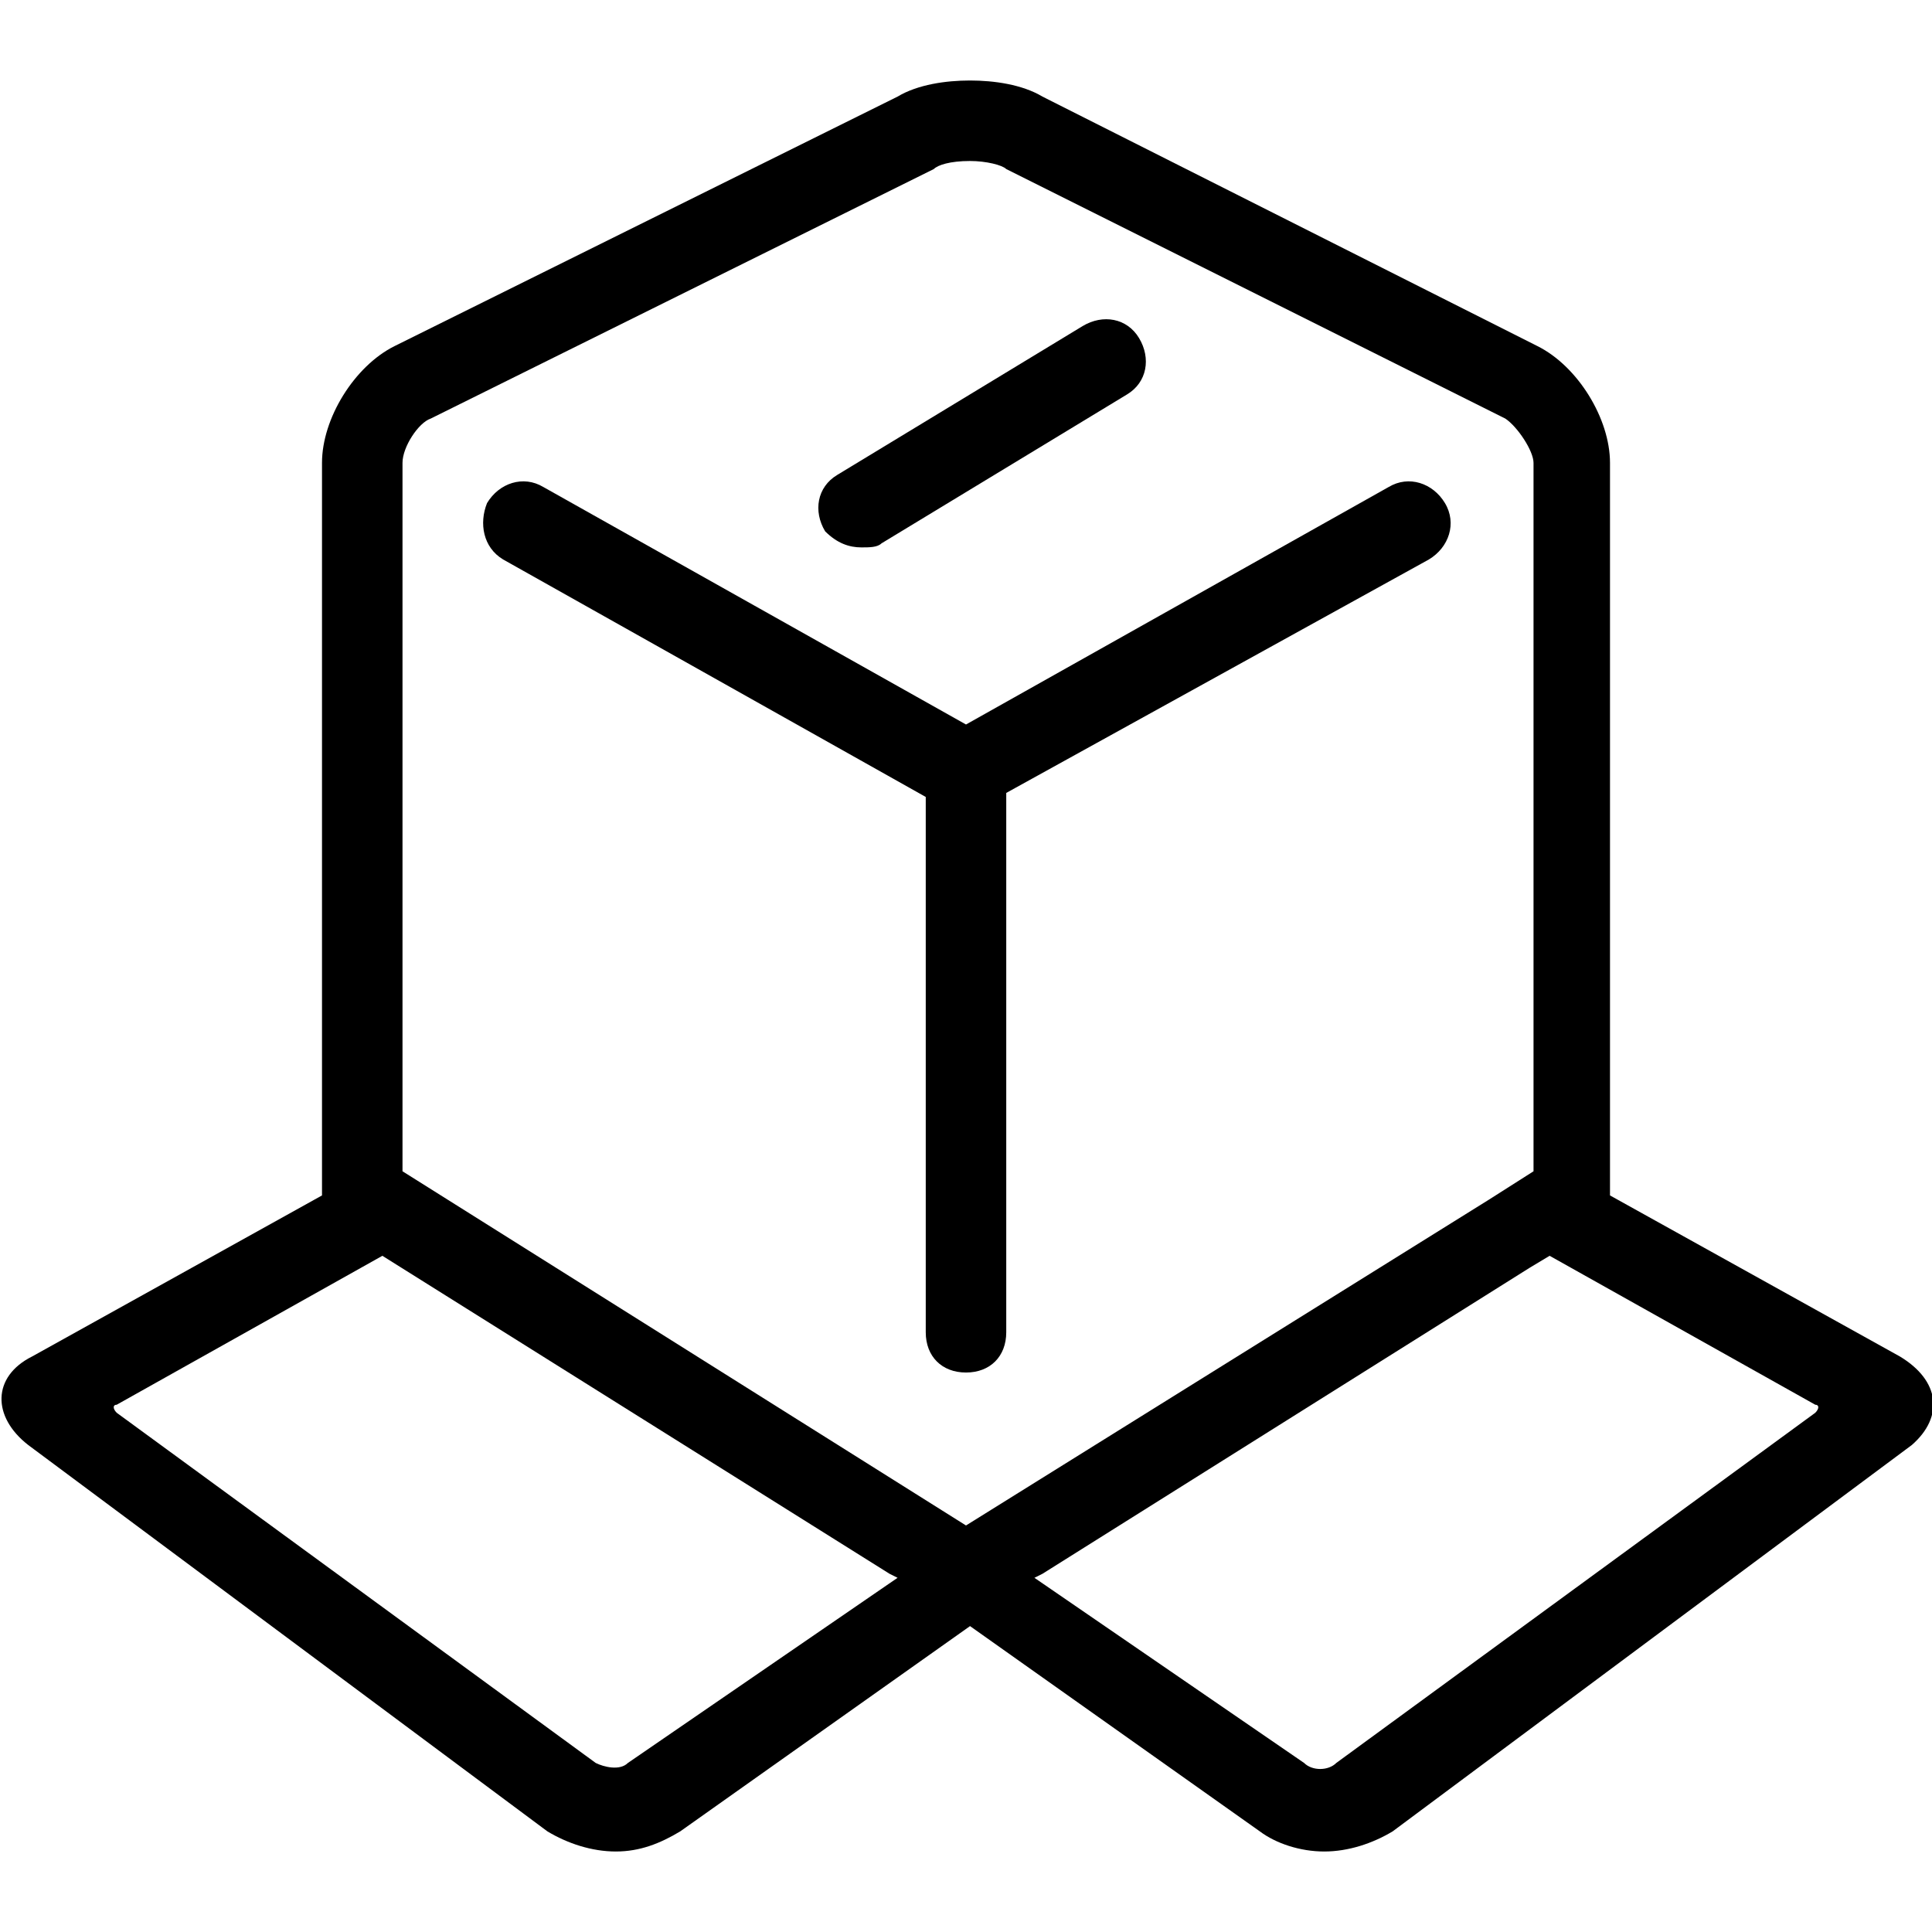 <svg xmlns="http://www.w3.org/2000/svg" viewBox="0 0 48 48"><path class="st0" d="M47.2 33.7l-7.2-4V11.5c0-1.1-.8-2.4-1.8-2.9L25.9 2.4c-.5-.3-1.2-.4-1.8-.4-.6 0-1.3.1-1.8.4L9.8 8.6c-1 .5-1.8 1.8-1.8 2.9v18.2l-7.2 4c-1 .5-1 1.5-.1 2.2l12.9 9.6c.5.3 1.1.5 1.7.5.6 0 1.1-.2 1.6-.5l7.2-5.1 7.2 5.1c.4.3 1 .5 1.6.5.6 0 1.2-.2 1.7-.5l12.9-9.6c.8-.7.7-1.6-.3-2.2zM10.7 10.4l12.5-6.2c.1-.1.4-.2.9-.2.4 0 .8.1.9.2l12.4 6.2c.3.2.7.8.7 1.1v17.6l-1.1.7-13 8.1-14-8.8V11.5c0-.4.4-1 .7-1.1zm4.9 33.4c-.2.2-.6.1-.8 0L2.9 35.1c-.1-.1-.1-.2 0-.2l6.6-3.7 12.6 7.9.2.1-6.7 4.6zm29.5-8.7l-11.9 8.7c-.2.2-.6.2-.8 0l-6.7-4.6.2-.1L38 31.5l.5-.3 6.6 3.7c.1 0 .1.1 0 .2z"/><path class="st0" d="M12.5 13.9L23 19.8v13.3c0 .6.4 1 1 1s1-.4 1-1V19.7l10.5-5.8c.5-.3.7-.9.4-1.4-.3-.5-.9-.7-1.4-.4L24 18l-10.5-5.9c-.5-.3-1.1-.1-1.4.4-.2.5-.1 1.1.4 1.4z"/><path class="st0" d="M21.4 13.6c.2 0 .4 0 .5-.1L28 9.8c.5-.3.6-.9.3-1.4-.3-.5-.9-.6-1.4-.3l-6.1 3.7c-.5.3-.6.9-.3 1.4.3.3.6.4.9.4z"/></svg>